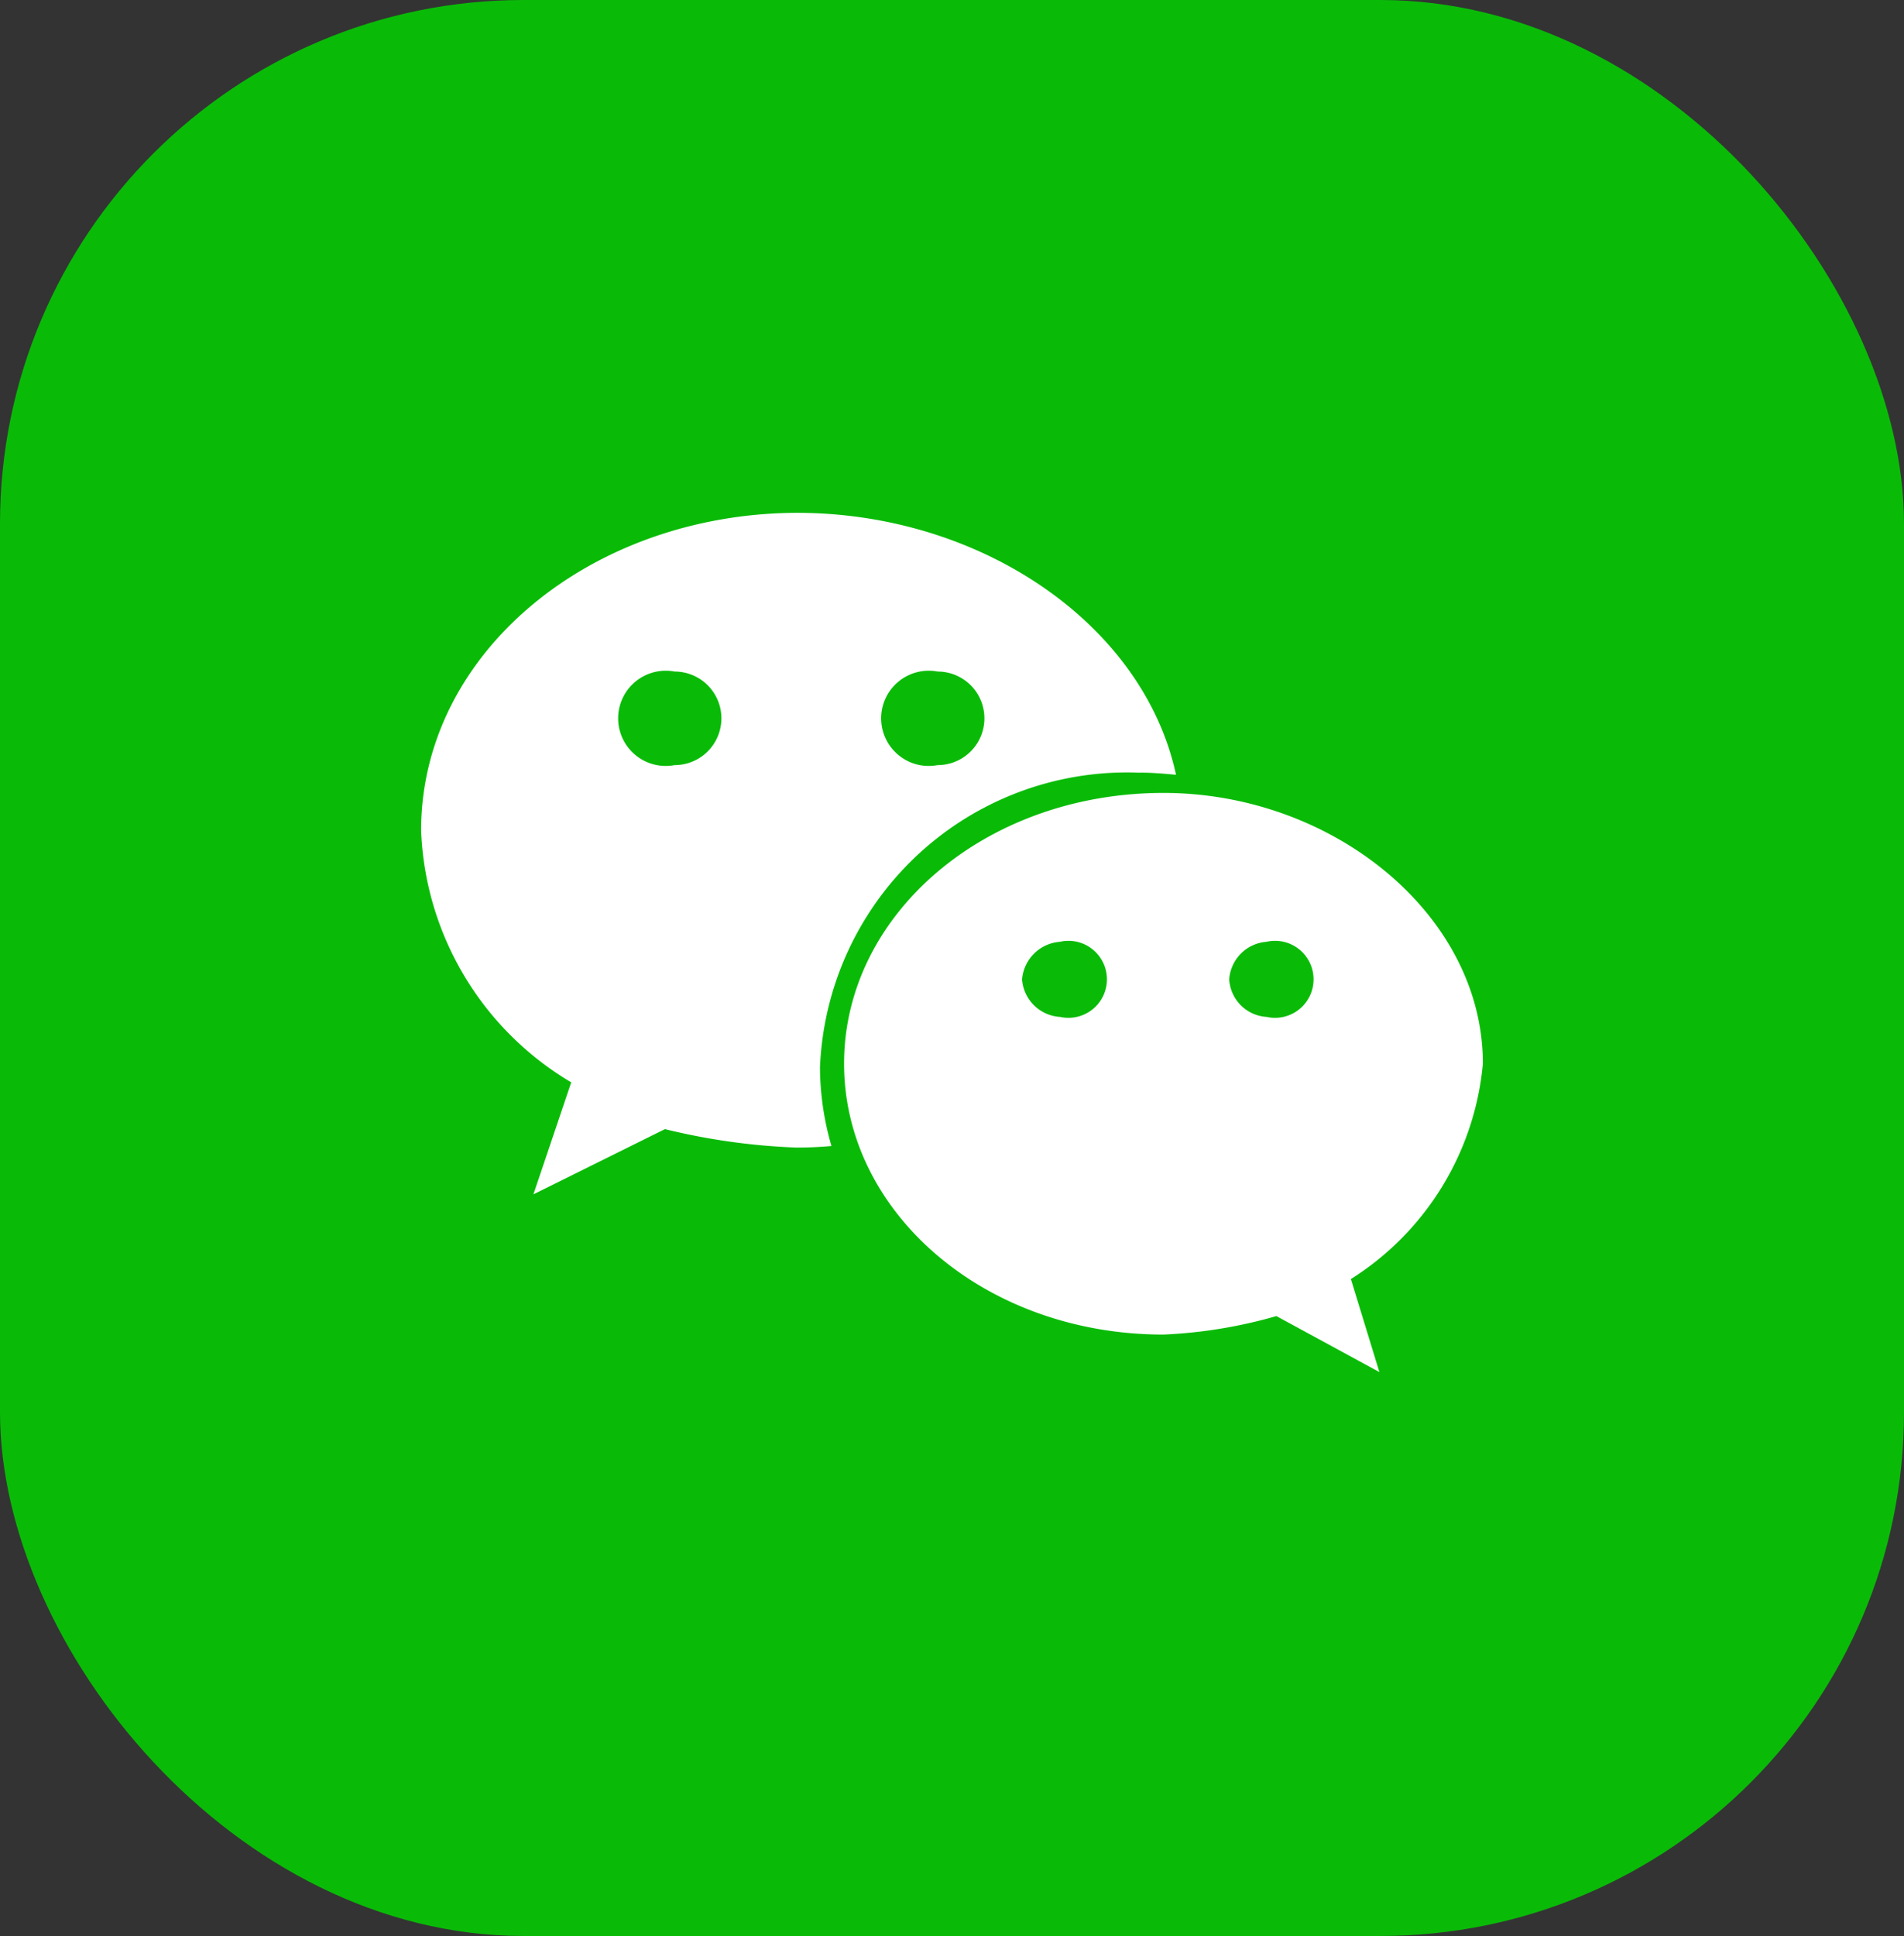<svg id="组_13882" data-name="组 13882" xmlns="http://www.w3.org/2000/svg" width="36.362" height="36.958" viewBox="0 0 36.362 36.958">
  <rect x="0" y="0" width="36.362" height="36.958" fill="#333333" stroke="none"/>
  <defs>
    <style>
      .cls-1 {
        fill: #09bb07;
      }

      .cls-2 {
        fill: #fff;
      }
    </style>
  </defs>
  <g id="telegram.805e47d0" transform="translate(0 0)">
    <rect id="矩形_2878" data-name="矩形 2878" class="cls-1" width="36.362" height="36.958" rx="10" transform="translate(0 0)"/>
  </g>
  <path id="路径_12796" data-name="路径 12796" class="cls-2" d="M42.171,132.963c.231,0,.461.021.691.041-.617-2.865-3.714-5-7.241-5-3.944.014-7.176,2.68-7.176,6.065a5.849,5.849,0,0,0,2.867,4.807l-.722,2.138,2.512-1.245a12.436,12.436,0,0,0,2.511.352c.231,0,.45-.01.669-.03a5.435,5.435,0,0,1-.219-1.5,5.869,5.869,0,0,1,6.11-5.626h0Zm-3.861-1.929a.893.893,0,1,1,0,1.786.909.909,0,1,1,0-1.786Zm-5.023,1.786a.909.909,0,1,1,0-1.786.893.893,0,1,1,0,1.786Zm15.436,5.7c0-2.844-2.867-5.169-6.1-5.169-3.411,0-6.1,2.325-6.1,5.169s2.69,5.171,6.1,5.171a9.2,9.2,0,0,0,2.156-.353l1.967,1.069-.544-1.776A5.445,5.445,0,0,0,48.723,138.516Zm-8.079-.893a.774.774,0,0,1-.722-.717.784.784,0,0,1,.722-.717.735.735,0,1,1,0,1.433Zm3.946,0a.763.763,0,0,1-.712-.717.773.773,0,0,1,.712-.717.735.735,0,1,1,0,1.433Z" transform="translate(-20.403 -118.214)"/>
</svg>
